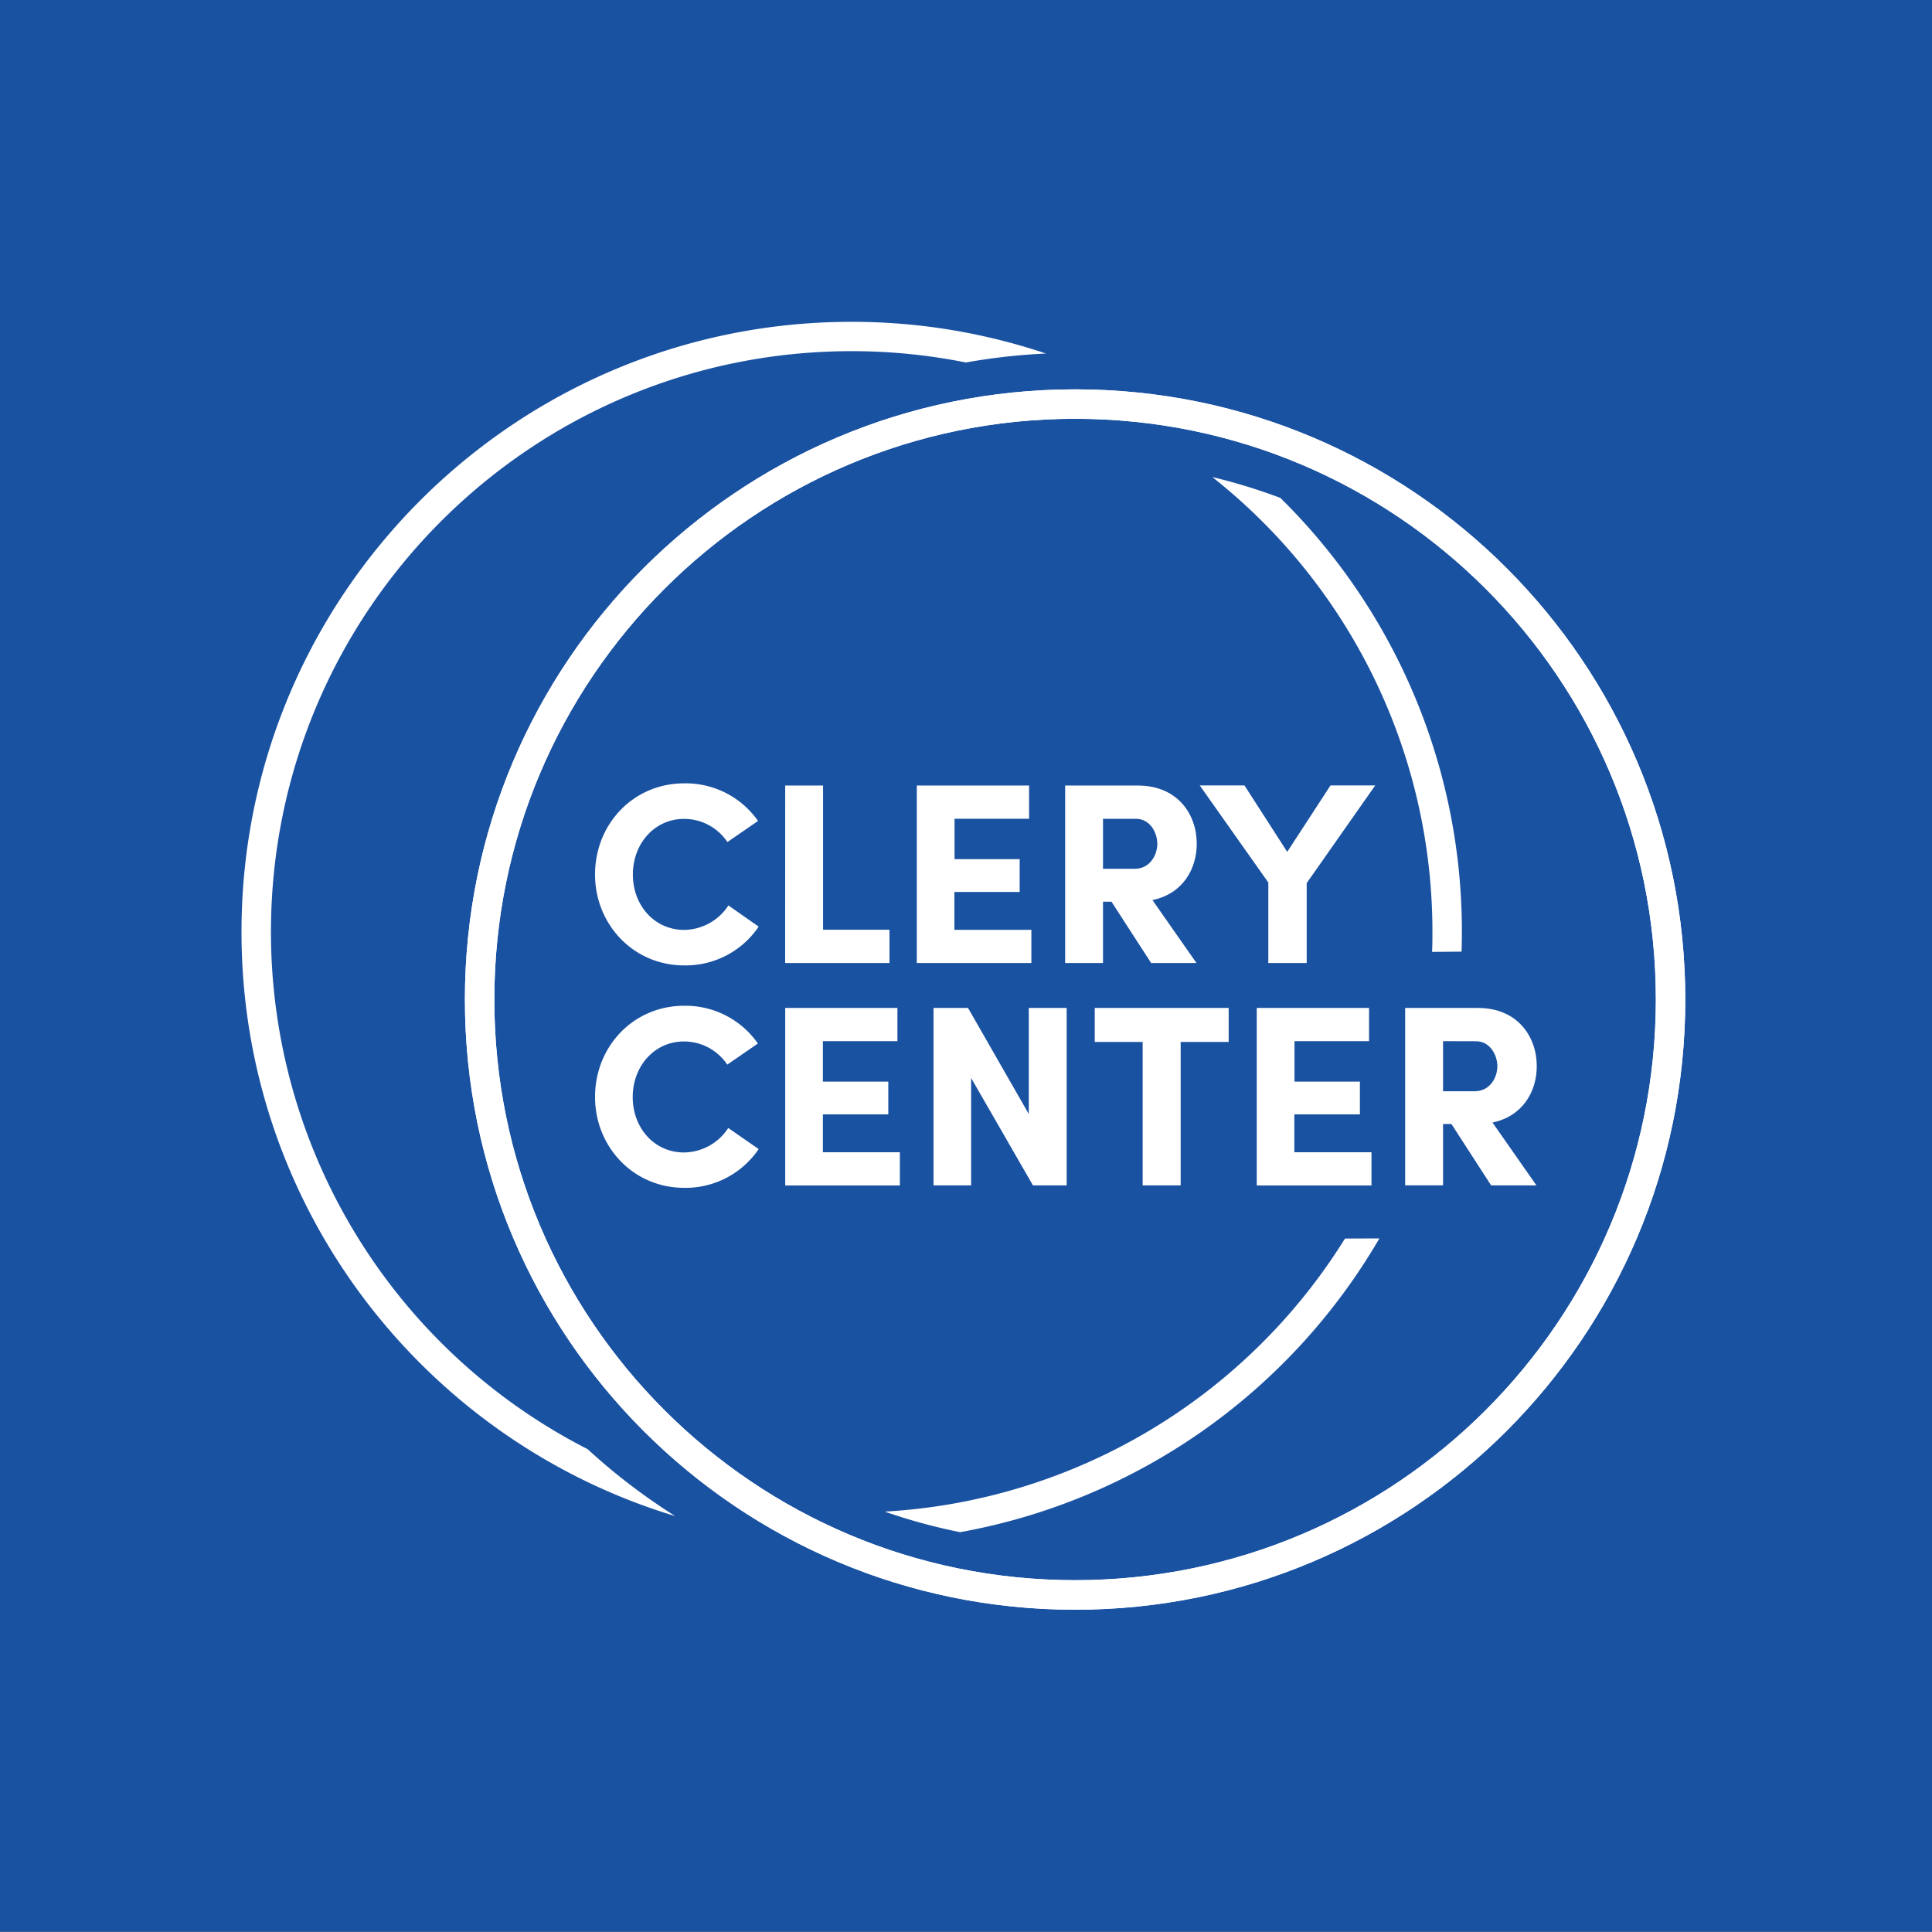 <?xml version="1.0" encoding="UTF-8"?> <svg xmlns="http://www.w3.org/2000/svg" id="Layer_1" data-name="Layer 1" viewBox="0 0 648 648"><rect x="0" y="0" width="648" height="648" fill="#808080" stroke="none"/> <defs> <style>.cls-1{fill:#1a52a2;}.cls-2{fill:#fff;}</style> </defs> <title> </title> <rect class="cls-1" y="-0.09" width="648" height="648"></rect> <path class="cls-2" d="M254.46,310.8a29.55,29.55,0,0,1-25,13c-17,0-29.88-13.73-29.88-30.49,0-16.93,12.87-30.57,29.88-30.57a29.59,29.59,0,0,1,24.79,12.61l-10.28,7.08a17.46,17.46,0,0,0-14.51-7.77c-9.93,0-17.19,8.29-17.19,18.66s7.26,18.57,17.19,18.57a17.92,17.92,0,0,0,14.85-8.21Z"></path> <path class="cls-2" d="M263.36,263.47h12.7v48.37h22.28V323h-35Z"></path> <path class="cls-2" d="M307.5,263.47h37.66v11.14h-25v13.56H342v11H320.11v12.7h25.82V323H307.5Z"></path> <path class="cls-2" d="M401.3,323H386.1l-13.3-20.56h-2.85V323h-12.7V263.47h24.36c13.47,0,19.78,9.76,19.78,19.52,0,8.46-4.66,16.76-14.85,18.91Zm-31.35-48.37v16.76h10.71c4.92,0,7.51-4.49,7.51-8.38,0-3.71-2.42-8.38-7.17-8.38Z"></path> <path class="cls-2" d="M425.4,323V296l-23-32.56h15l14.34,22.28,14.51-22.28h15L438.27,296.2V323Z"></path> <path class="cls-2" d="M254.46,385.4a29.55,29.55,0,0,1-25,13c-17,0-29.88-13.73-29.88-30.49,0-16.93,12.87-30.57,29.88-30.57A29.59,29.59,0,0,1,254.2,350l-10.28,7.08a17.46,17.46,0,0,0-14.51-7.77c-9.93,0-17.19,8.29-17.19,18.66s7.26,18.57,17.19,18.57a17.92,17.92,0,0,0,14.85-8.21Z"></path> <path class="cls-2" d="M263.36,338.07H301v11.14H276v13.56h21.94v11H276v12.7h25.82v11.14H263.36Z"></path> <path class="cls-2" d="M357.76,397.57H346.45l-20.73-36v36H313.11V338.07h11.57l20.38,35.58V338.07h12.7Z"></path> <path class="cls-2" d="M367.18,338.07H412.1v11.4H396v48.11H383.25V349.47H367.18Z"></path> <path class="cls-2" d="M421.52,338.07h37.66v11.14h-25v13.56h21.94v11H434.13v12.7H460v11.14H421.52Z"></path> <path class="cls-2" d="M515.32,397.57h-15.2L486.82,377H484v20.56h-12.7V338.07h24.36c13.47,0,19.78,9.76,19.78,19.52,0,8.46-4.66,16.76-14.85,18.92ZM484,349.21V366h10.71c4.92,0,7.51-4.49,7.51-8.38,0-3.71-2.42-8.38-7.17-8.38Z"></path> <path class="cls-2" d="M565.25,335.25c0,113-91.63,204.66-204.66,204.66S155.93,448.28,155.93,335.25s91.63-204.66,204.66-204.66S565.25,222.22,565.25,335.25ZM360.59,140.46C253,140.46,165.8,227.67,165.8,335.25S253,530,360.59,530s194.79-87.21,194.79-194.79S468.16,140.46,360.59,140.46Z"></path> <path class="cls-2" d="M565.25,335.25c0,113-91.63,204.66-204.66,204.66S155.93,448.28,155.93,335.25s91.63-204.66,204.66-204.66S565.25,222.22,565.25,335.25ZM360.59,140.46C253,140.46,165.8,227.67,165.8,335.25S253,530,360.59,530s194.79-87.21,194.79-194.79S468.16,140.46,360.59,140.46Z"></path> <path class="cls-2" d="M490.22,319.18q.1-3.29.1-6.61A203.9,203.9,0,0,0,429.44,167a193.25,193.25,0,0,0-22.83-7,194.26,194.26,0,0,1,73.83,152.66c0,2.17,0,4.39-.12,6.61"></path> <path class="cls-2" d="M451.12,415.41A194.7,194.7,0,0,1,296.74,507a193.3,193.3,0,0,0,25.3,6.9,204.83,204.83,0,0,0,140.61-98.53"></path> <path class="cls-2" d="M90.88,312.57c0-107.58,87.21-194.79,194.79-194.79a194.49,194.49,0,0,1,38.29,3.8,205.19,205.19,0,0,1,26.86-3,204,204,0,0,0-65.15-10.64C172.63,107.91,81,199.54,81,312.57,81,405,142.3,483.1,226.46,508.5a205.46,205.46,0,0,1-29.36-22.44A194.72,194.72,0,0,1,90.88,312.57Z"></path> </svg> 